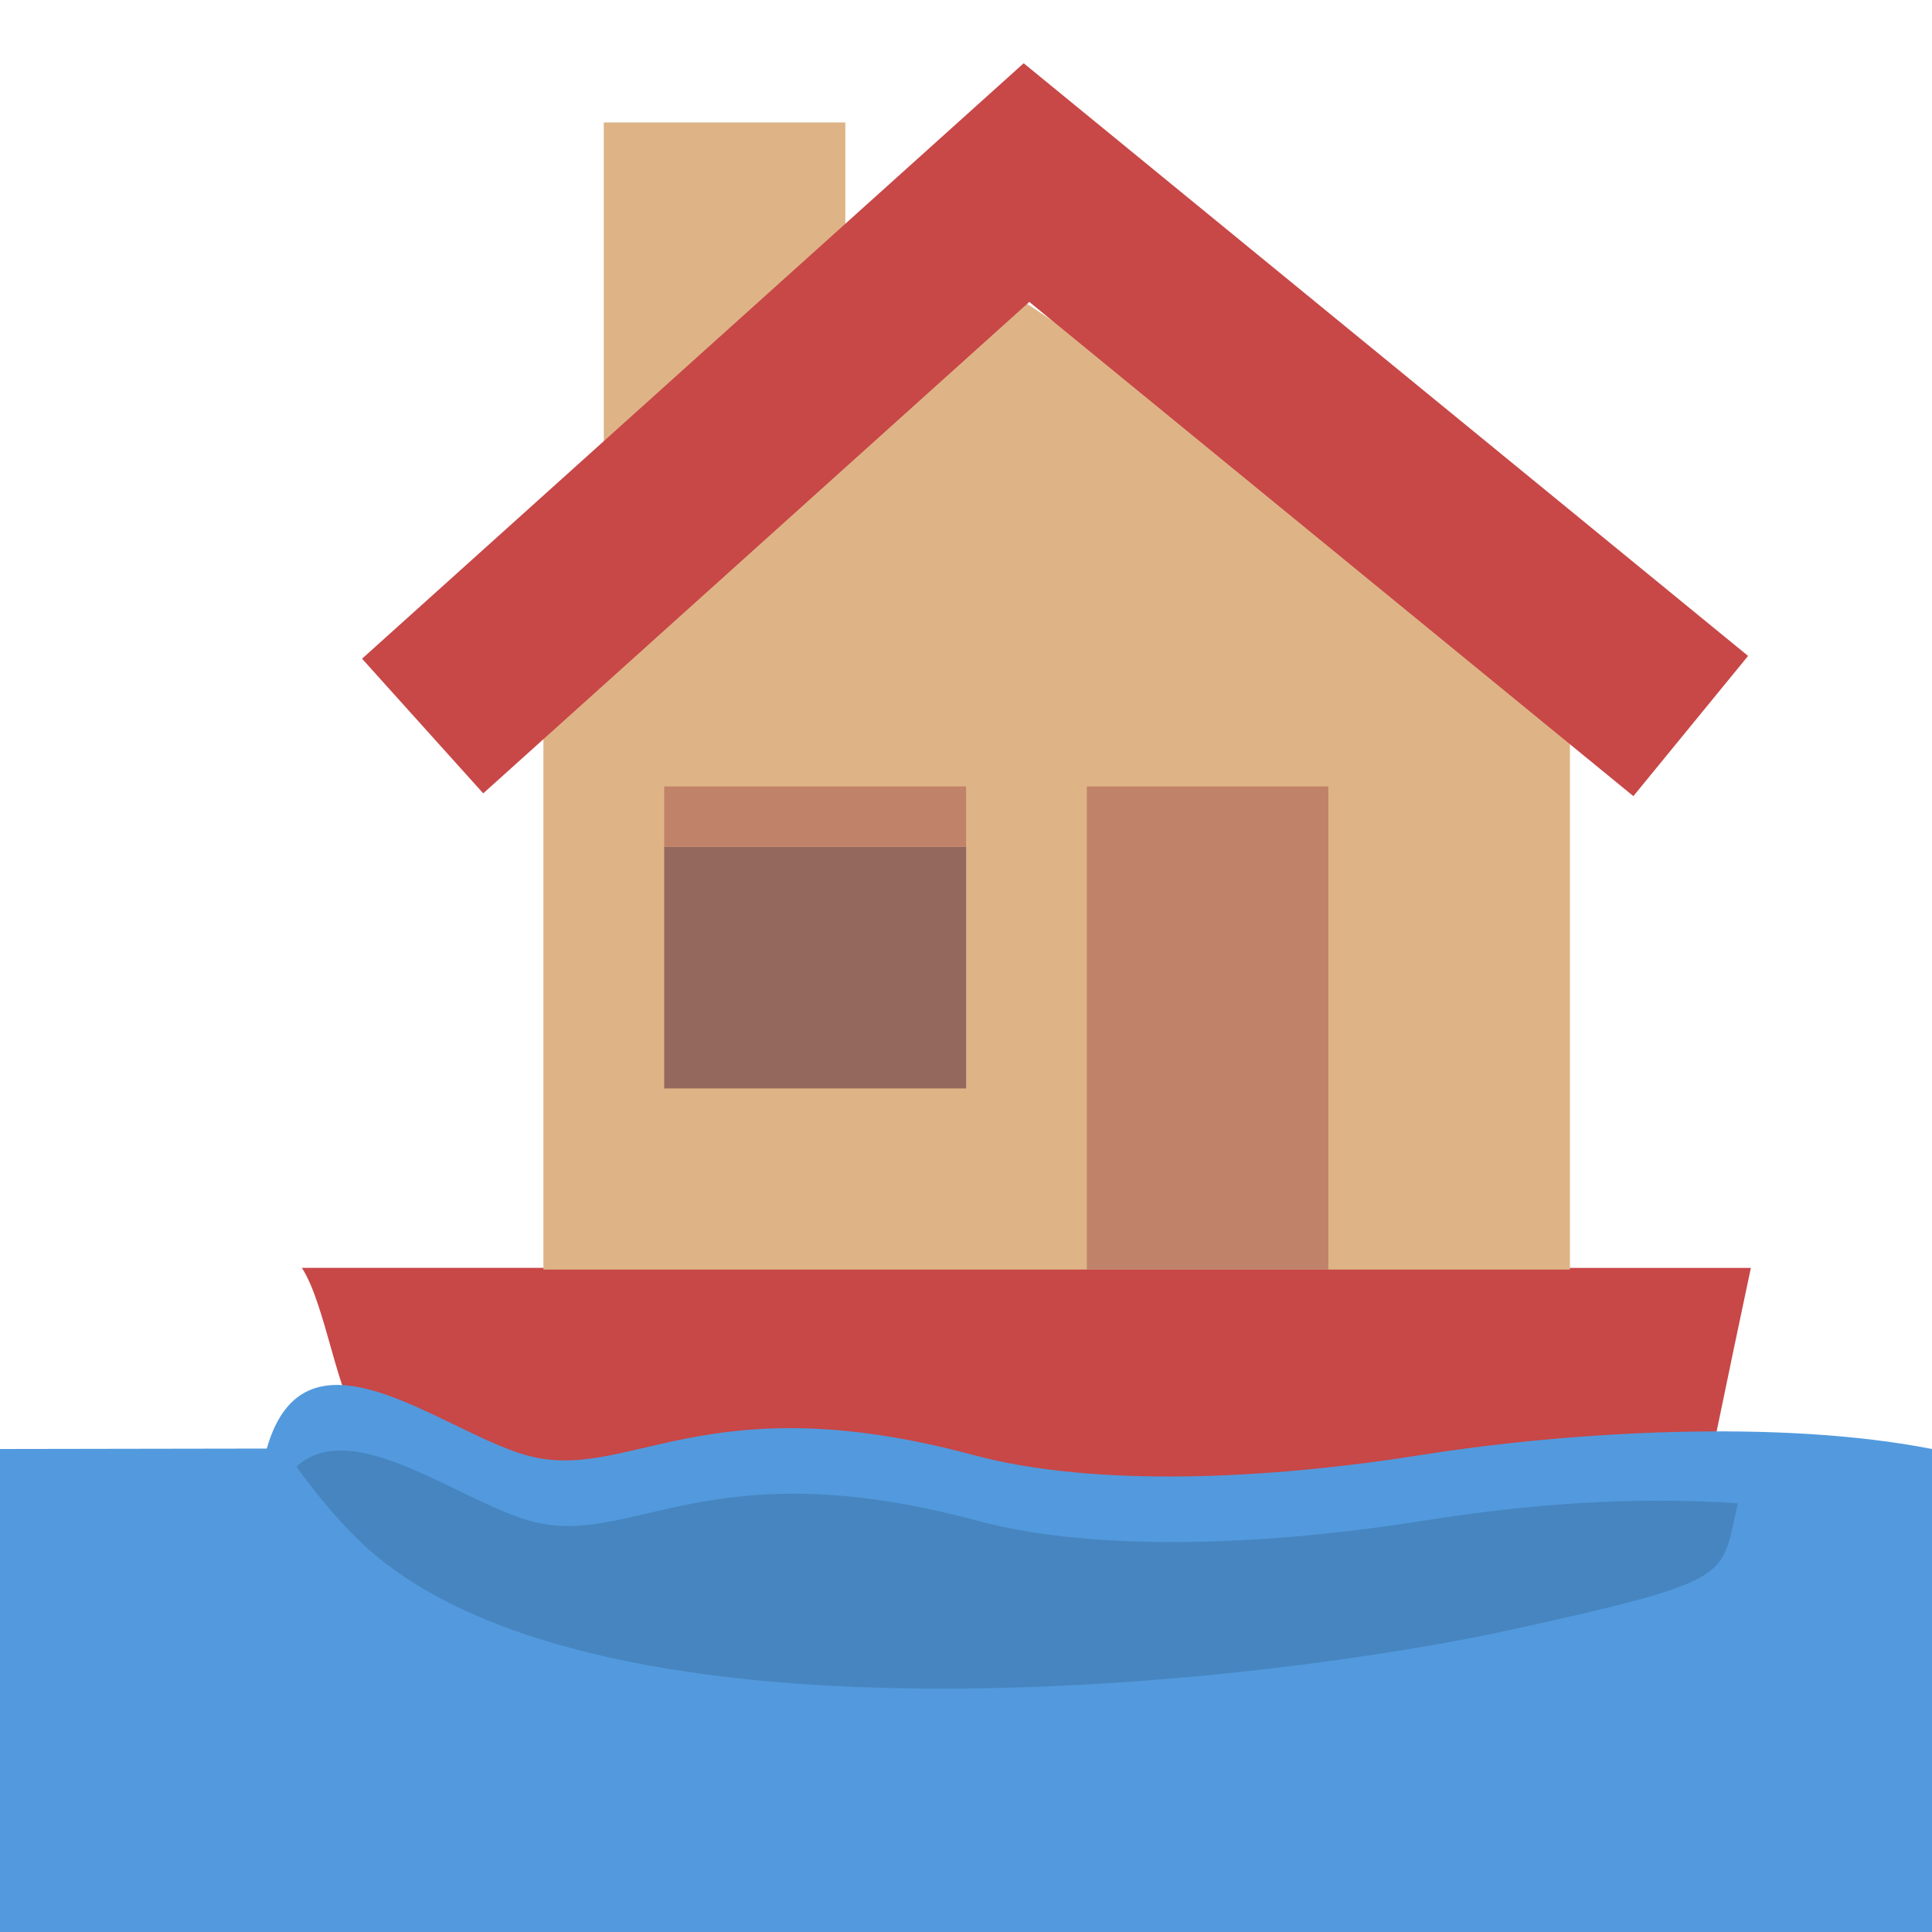 <?xml version="1.0" encoding="UTF-8"?>
<svg version="1.1" viewBox="0 0 128 128" xmlns="http://www.w3.org/2000/svg">
 <g id="ferry" transform="translate(-1207.3 -392.03)">
  <path d="m1227.3 476.03c1.589 2.431 2.411 8.846 3.887 10.202 15.776 14.478 88.788 5.77 88.788 5.77s1.9-9.303 3.325-15.971z" fill="#c84747"/>
  <path d="m1207.3 488.03v32l128 1e-5v-32c-10.015-1.969-23.912-1.179-33.849 0.398-10.142 1.61-21.613 2.168-29.667 0-17.977-4.84-22.904 1.942-29.667 0-5.659-1.625-14.602-9.325-17.142-0.427z" fill="#529add" stroke-width=".2"/>
  <path d="m1229.7 488.13c-1.038 0.03-1.974 0.35-2.76 1.074 1.48 2.075 3.225 4.051 4.494 5.217 15.776 14.478 60.684 8.952 75.885 5.606s13.957-3.463 15.119-8.399c-6.93-0.465-13.79 0.036-20.758 1.143-10.142 1.61-21.614 2.168-29.668 0-17.977-4.84-22.903 1.942-29.666 0-3.714-1.067-8.842-4.75-12.646-4.641z" fill-opacity=".133"/>
 </g>
 <g transform="matrix(2.617 0 0 2.617 24 -687.59)">
  <path d="m4.586 294.88h25.988v-15.287l-13.758-9.172-12.23 9.172z" fill="#deb486"/>
  <rect x="6.115" y="265.84" width="6.115" height="9.172" fill="#deb486"/>
  <path d="m1.529 281.12 15.287-13.758 16.816 13.758" fill="none" stroke="#c84747" stroke-width="4.586"/>
  <rect x="18.344" y="282.65" width="6.115" height="12.23" fill="#c08268"/>
  <rect x="7.644" y="284.18" width="7.644" height="6.115" fill="#95685e"/>
  <rect x="7.644" y="282.65" width="7.644" height="1.529" fill="#c08268"/>
 </g>
</svg>

